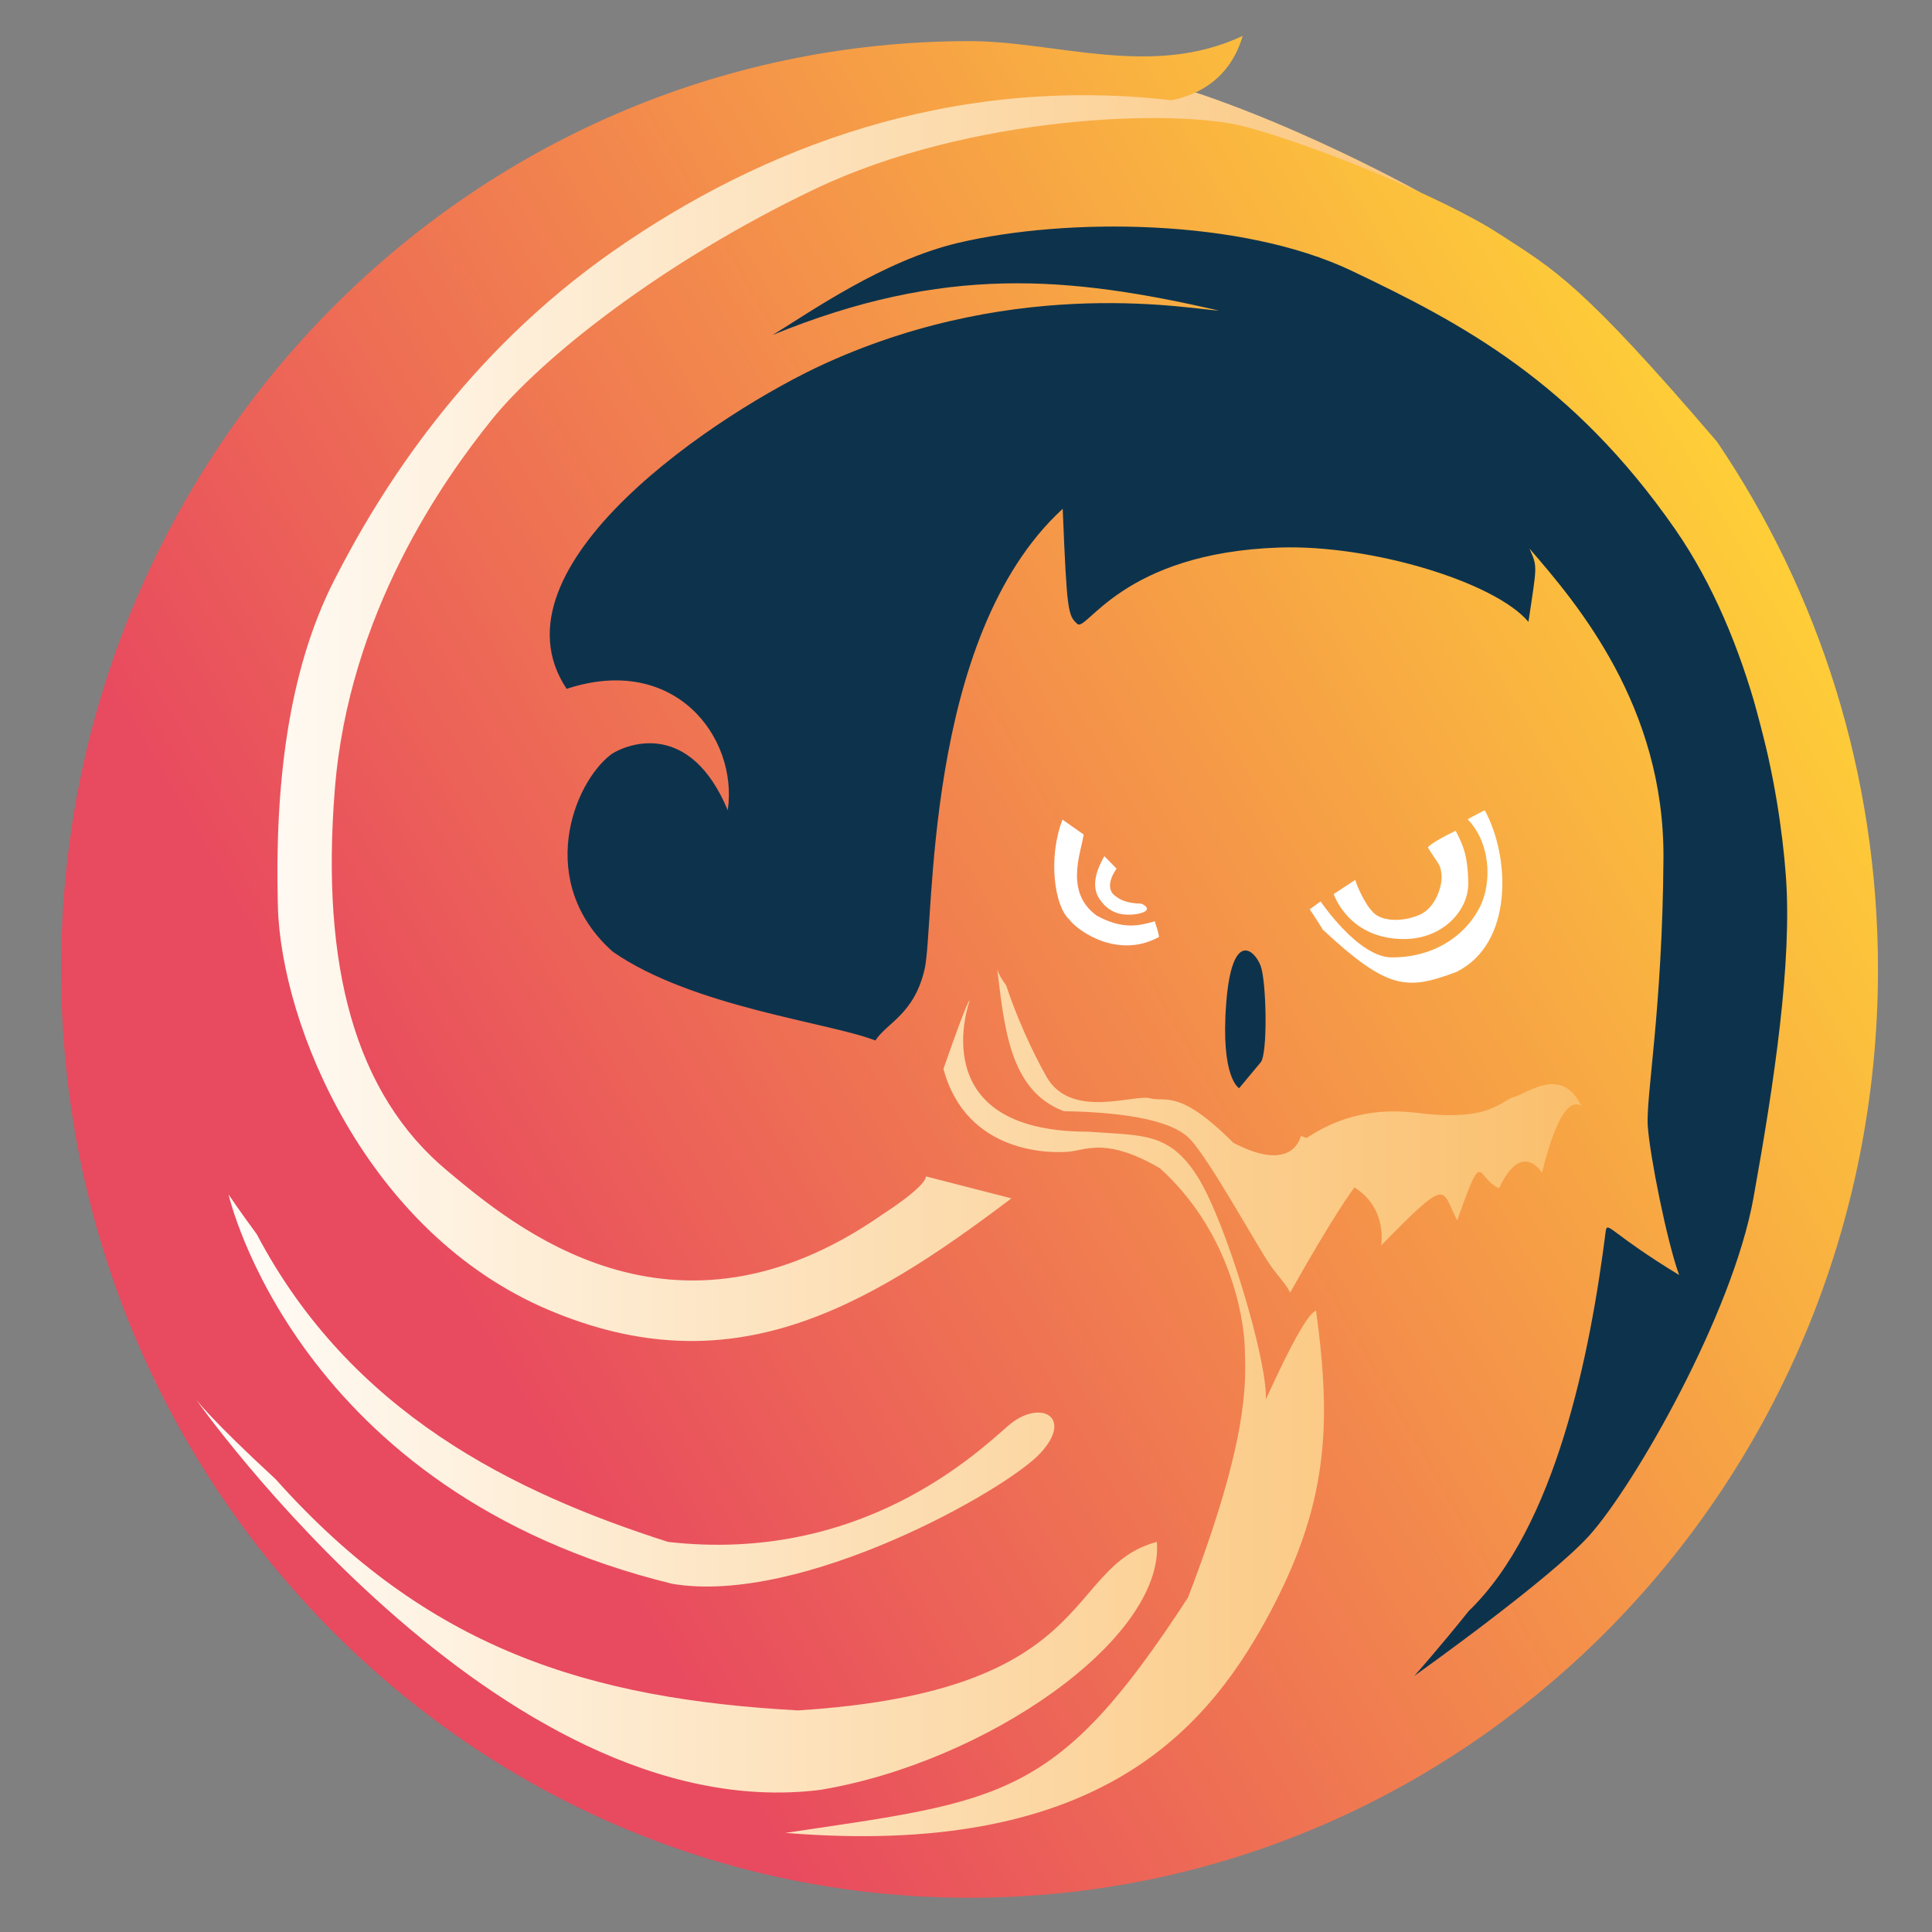 <?xml version="1.0" encoding="utf-8"?>
<!-- Generator: Adobe Illustrator 16.0.0, SVG Export Plug-In . SVG Version: 6.00 Build 0)  -->
<!DOCTYPE svg PUBLIC "-//W3C//DTD SVG 1.1//EN" "http://www.w3.org/Graphics/SVG/1.1/DTD/svg11.dtd">
<svg version="1.1" xmlns="http://www.w3.org/2000/svg" xmlns:xlink="http://www.w3.org/1999/xlink" x="0px" y="0px" width="56px"
	 height="56px" viewBox="0 0 56 56" enable-background="new 0 0 56 56" xml:space="preserve">
<rect x="0" y="0" width="56" height="56" fill="#808080" stroke="none"/>
<g id="Layer_2">
	<linearGradient id="SVGID_1_" gradientUnits="userSpaceOnUse" x1="4.333" y1="28.016" x2="46.333" y2="28.016">
		<stop  offset="0" style="stop-color:#FFFFFF"/>
		<stop  offset="1" style="stop-color:#FABE6A"/>
	</linearGradient>
	<path fill="url(#SVGID_1_)" d="M41.163,5.575c0,0-4.931-2.767-8.996-3.575c-4.065-0.808-11.833,2.25-11.833,2.25l-10.75,6.083
		c0,0-3.583,11.75-3.583,12.5S4.333,36.667,4.333,36.667l0.162,3.366l1.838,2.217l1.5,2.084l3.417,3.5l4.605,2.171l2.979,2.412
		l3.915,1.25l5.252,0.5l7.833-3.667l3.417-5.583l3.167-8.417l3.916-3v-3.416l-4,0.583l-5.75,1.417l-2.833-1.167L31.083,30
		l-1.5-2.417l-1.48-0.5l-1.769,4l-2,3.166l-8.083-2.166L12.583,25.5L14.25,16l9.667-8.583l4.917-1.667L34.5,4.833l5.833,1.333
		L41.163,5.575"/>
</g>
<g id="Layer_3">
	<path fill="#0D334C" d="M13.625,17.875l11.708-11.75L31.75,4.75L36.125,5L41.5,7.5c0,0,6.875,6.375,7.5,6.5
		s1.877,6.454,1.877,6.454L53,28.625c0,0-1.625,9.25-1.875,9.875s-7.25,10-7.25,10l-4.5,1L40,44.25l4.625-8.125l2.125-3.75L45,29
		l-6.75,2.75L36.5,32l-2-0.875L32.125,29.5L28,27.315l-2.667,5.352L19.25,32.25L11.75,24L13.625,17.875z"/>
</g>
<g id="Layer_4">
	<polygon fill="#FFFFFF" points="32.375,29 29.75,26.5 29.75,23.375 33,23.375 35.323,26.188 34,29 	"/>
	<polygon fill="#FFFFFF" points="39.25,29 37.125,27.125 37.125,23.375 40.5,22.125 44.5,22.125 45.125,26.188 42.625,29 	"/>
</g>
<g id="Layer_1">
	<polygon fill="#377254" points="35.332,9 35.323,9 35.326,9 	"/>
	<linearGradient id="SVGID_2_" gradientUnits="userSpaceOnUse" x1="5.169" y1="41.342" x2="51.035" y2="14.861">
		<stop  offset="0.163" style="stop-color:#E84A5F"/>
		<stop  offset="1" style="stop-color:#FECE38"/>
	</linearGradient>
	<path fill="url(#SVGID_2_)" d="M49.77,12.806c-3.937-4.599-4.709-4.987-6.324-6.033c-1.613-1.046-5.301-2.548-7.326-3.095
		c-2.023-0.546-8.008-0.34-12.49,1.797c-4.483,2.139-7.964,4.938-9.375,6.689c-1.41,1.752-4.144,5.613-4.55,10.717
		c-0.41,5.142,0.591,8.828,3.255,11.051c1.908,1.594,6.528,5.512,12.603,1.28c1.365-0.887,1.274-1.114,1.274-1.114l2.48,0.637
		c-4.301,3.254-8.168,5.461-13.424,3.23c-5.255-2.229-7.749-8.234-7.839-11.703c-0.092-3.465,0.286-6.793,1.628-9.433
		c1.343-2.639,3.799-6.553,8.1-9.556c4.301-3.003,9.783-5.097,16.176-4.368c0.52-0.106,1.641-0.44,2.063-1.865
		c-2.641,1.244-5.406,0.152-7.917,0.152C13.56,1.192,1.771,13.239,1.771,28.1c0,14.862,11.789,26.908,26.332,26.908
		c14.543,0,26.331-12.046,26.331-26.908C54.434,22.418,52.71,17.148,49.77,12.806z M7.443,35.775
		c2.731,5.188,7.463,7.492,11.922,8.918c5.583,0.638,8.949-2.579,9.859-3.368c0.909-0.787,1.912-0.272,0.938,0.789
		c-0.97,1.063-6.915,4.43-10.677,3.793C8.566,43.236,6.625,34.622,6.625,34.622S6.928,35.076,7.443,35.775z M5.684,40.566
		c0,0,0.428,0.578,2.305,2.308c4.409,4.944,9.102,6.369,15.139,6.703c8.767-0.548,7.675-4.156,10.405-4.884
		c0.213,2.82-4.975,6.4-9.769,7.189C14.452,53.036,5.684,40.566,5.684,40.566z M36.688,46.969
		c-1.819,3.307-5.035,6.885-13.923,6.158c6.339-0.939,7.869-0.971,11.671-6.825c1.768-4.61,1.678-6.22,1.646-7.221
		c-0.03-1.001-0.483-3.429-2.458-5.217c-1.516-0.882-2.092-0.548-2.605-0.486c-0.517,0.062-3.009,0.091-3.672-2.396
		c0.758-2.185,0.758-1.973,0.758-1.973s-1.396,3.793,3.429,3.793c1.577,0.119,2.351,0,3.177,1.303
		c0.826,1.305,2.04,5.369,1.979,6.461c1.063-2.334,1.334-2.517,1.457-2.577C38.602,41.325,38.507,43.66,36.688,46.969z
		 M40.032,36.102c0,0,0.204-1.07-0.773-1.685c0,0-0.547,0.706-1.864,3.05c-0.068-0.139-0.113-0.206-0.479-0.662
		c-0.365-0.453-1.891-3.299-2.48-3.843c-0.594-0.547-2.094-0.729-3.596-0.753c-1.592-0.59-1.729-2.479-1.934-4.109
		c0.052,0.166,0.145,0.311,0.256,0.458c0.283,0.861,0.734,1.881,1.171,2.651c0.708,1.25,2.542,0.5,3,0.625s0.834-0.292,2.417,1.291
		c1.75,0.916,1.955-0.2,1.955-0.2c0.053,0.02,0.103,0.039,0.165,0.06c1.344-0.887,2.549-0.797,3.209-0.729
		c2.116,0.274,2.435-0.362,2.798-0.456c0.365-0.089,1.389-0.932,1.957,0.251c-0.113-0.045-0.568-0.374-1.139,1.945
		c0,0-0.576-0.979-1.244,0.446c-0.676-0.293-0.438-1.275-1.213,0.932C41.762,34.463,42.036,34.055,40.032,36.102z M31.789,26.539
		c0.763,0.421,1.248,0.289,1.682,0.165c0.133,0.397,0.122,0.455,0.122,0.455c-1.182,0.648-2.347-0.163-2.608-0.516
		c-0.426-0.401-0.611-1.786-0.188-2.886l0.615,0.432C31.318,24.758,30.863,25.872,31.789,26.539z M32.366,25.997
		c0.249,0.193,0.637,0.193,0.692,0.193c0.057,0,0.455,0.206-0.125,0.308c-0.521,0.069-0.83-0.103-1.059-0.434
		c-0.227-0.327-0.146-0.759,0.137-1.248l0.354,0.363C32.366,25.179,31.934,25.736,32.366,25.997z M35.542,29.084
		c0.167-2.167,0.833-1.542,1-1.084s0.208,2.542,0,2.792s-0.625,0.75-0.625,0.75S35.375,31.251,35.542,29.084z M41.391,24.564
		c0,0,0-0.091,0.803-0.485c0.197,0.395,0.348,0.668,0.365,1.502c0.015,0.833-0.765,1.635-1.853,1.638
		c-1.624,0.006-2.048-1.304-2.048-1.304l0.623-0.409c0.076,0.242,0.354,0.86,0.627,1.027c0.271,0.166,0.758,0.185,1.229-0.012
		c0.469-0.196,0.678-0.837,0.647-1.172C41.753,25.016,41.648,25.005,41.391,24.564z M40.343,27.751c1.601,0,2.458-1.046,2.671-1.76
		c0.213-0.712,0.106-1.642-0.473-2.245c0.563-0.304,0.486-0.257,0.503-0.243c0.728,1.336,0.833,3.854-0.836,4.672
		c-1.424,0.531-1.972,0.531-3.865-1.228c-0.243-0.394-0.38-0.591-0.38-0.591l0.316-0.228C38.279,26.128,39.369,27.751,40.343,27.751
		z M46.092,44.48c-1.133,1.279-5.096,4.095-5.096,4.095s0.729-0.818,1.577-1.88c2.518-2.428,3.519-7.434,3.974-11.043
		c0.061-0.243,0.184,0.123,2.123,1.305c-0.361-1.001-0.848-3.459-0.908-4.309c-0.062-0.851,0.424-3.367,0.454-7.767
		c0.03-4.398-2.487-7.371-3.883-8.979c0.242,0.545,0.212,0.485-0.03,2.123c-0.972-1.153-4.552-2.245-7.221-2.154
		c-4.553,0.152-5.583,2.457-5.855,2.214c-0.272-0.242-0.303-0.363-0.424-3.337c-4.065,3.732-3.701,12.043-4.004,13.349
		c-0.303,1.306-1.092,1.546-1.426,2.063c-1.305-0.517-5.309-0.97-7.614-2.576c-2.246-2.005-1.153-4.888-0.031-5.729
		c0.485-0.31,2.275-0.978,3.367,1.631c0.304-2.124-1.547-4.55-4.671-3.519c-2.366-3.55,4.442-8.049,7.524-9.445
		C29.627,7.952,34.657,8.993,35.323,9C30.952,8,27.374,7.674,22.4,9.707c1.092-0.668,3.205-2.155,5.369-2.666
		c3.153-0.744,8.221-0.711,11.407,0.807c3.188,1.517,6.4,3.209,9.375,7.486c2.237,3.22,3.033,7.566,3.213,10.054
		c0.185,2.486-0.332,5.965-0.939,9.334C50.218,38.09,47.398,43.005,46.092,44.48z"/>
</g>
</svg>
